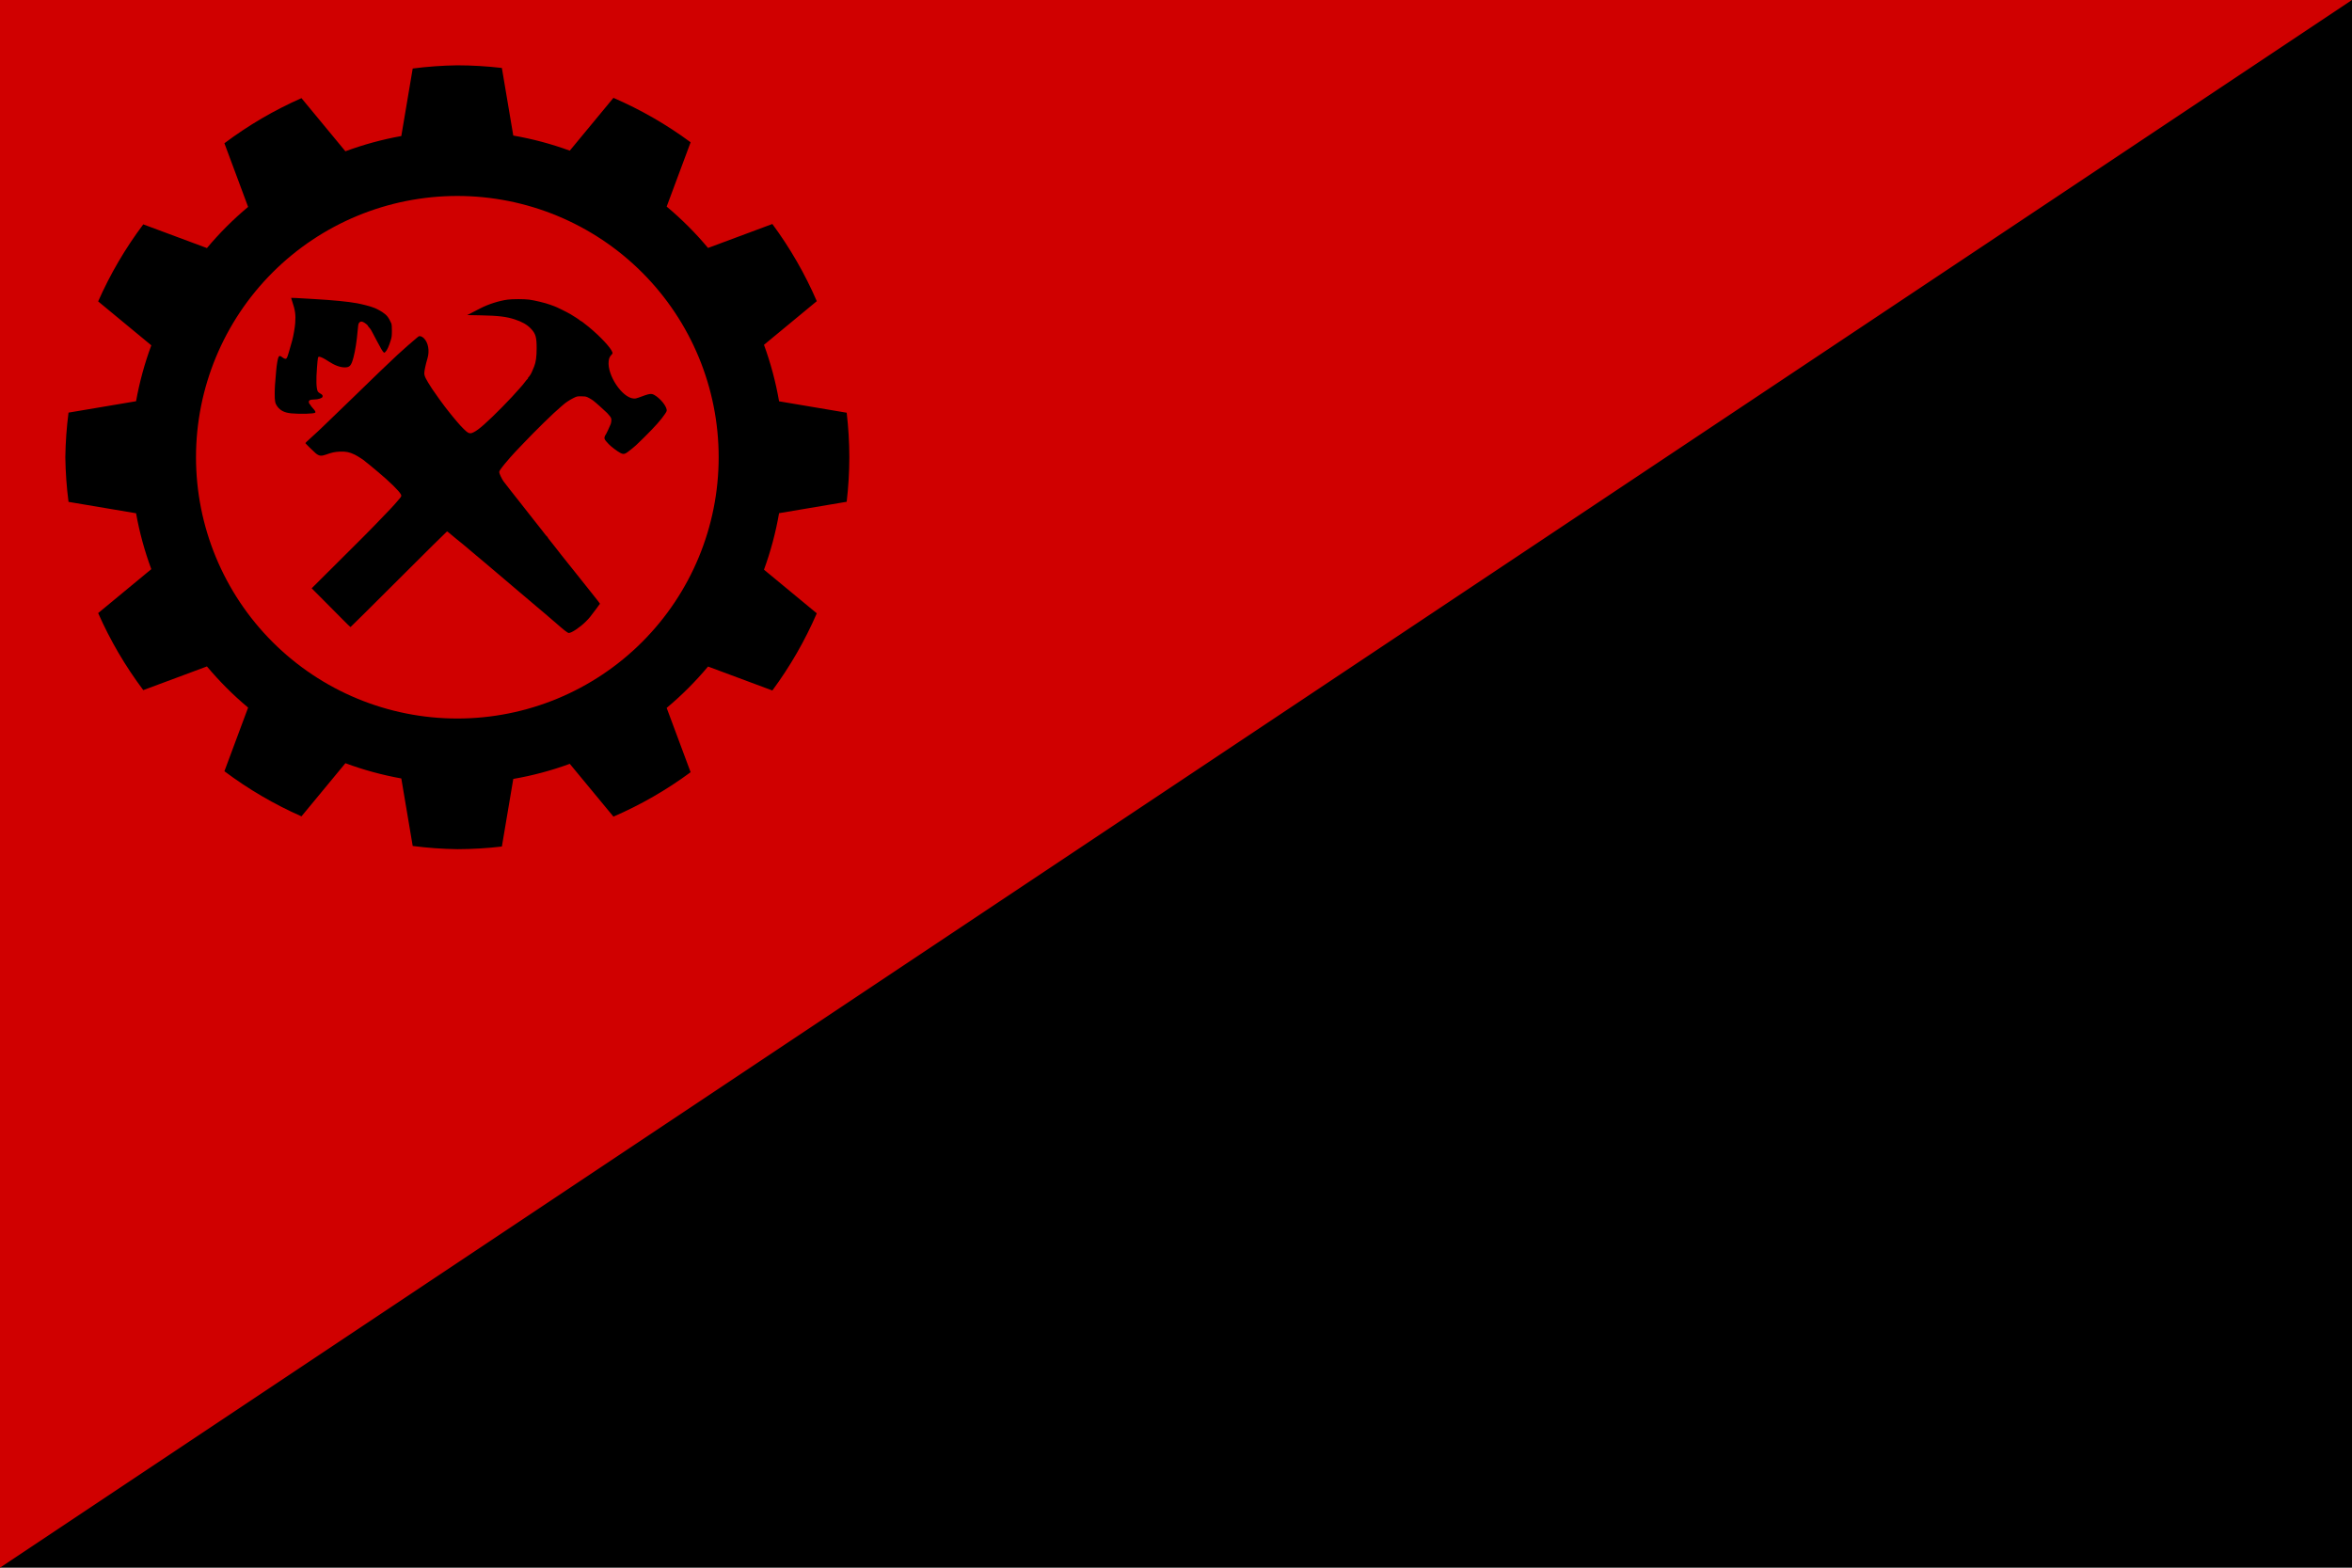 <svg xmlns="http://www.w3.org/2000/svg" xml:space="preserve" id="svg1" width="4608" height="3072" version="1.1" viewBox="0 0 1219.2 812.8"><defs id="defs1"><style id="style1">.cls-1{fill:#0283c0}.cls-2{fill:#fff}.cls-3{fill:#ef483f}</style></defs><path id="rect1" d="M 0 0 L 0 812.8 L 1219.2 812.8 L 1219.2 0 L 0 0 z" style="fill:#000;fill-rule:evenodd;stroke:none;stroke-width:8.467;stroke-linecap:round;stroke-linejoin:round;fill-opacity:1"/><path id="path1" d="M 0,0 V 812.8 L 1219.2,0 Z" style="fill:#d00000;stroke-width:4.233;stroke-linecap:round;stroke-linejoin:round;stroke-miterlimit:128;fill-opacity:1"/><path id="path3" d="m 237.067,33.867 c -7.737,0.111 -15.461,0.663 -23.134,1.655 l -5.907,35.011 c -9.875,1.772 -19.573,4.418 -28.98,7.908 L 156.267,50.882 c -14.161,6.25 -27.562,14.097 -39.941,23.389 l 12.288,32.998 c -7.736,6.465 -14.88,13.609 -21.345,21.345 L 74.27,116.326 c -9.292,12.379 -17.139,25.78 -23.389,39.941 l 27.558,22.778 c -3.489,9.407 -6.135,19.105 -7.908,28.98 l -35.011,5.907 c -0.992,7.674 -1.544,15.398 -1.655,23.135 0.111,7.737 0.663,15.461 1.655,23.135 l 35.011,5.907 c 1.772,9.875 4.418,19.573 7.908,28.98 l -27.558,22.778 c 6.25,14.161 14.097,27.562 23.389,39.941 L 107.269,345.519 c 6.465,7.736 13.609,14.88 21.345,21.345 l -12.288,32.999 c 12.379,9.292 25.78,17.139 39.941,23.389 l 22.778,-27.558 c 9.407,3.489 19.105,6.135 28.98,7.908 l 5.907,35.011 c 7.674,0.992 15.398,1.544 23.134,1.655 7.715,-0.018 15.423,-0.475 23.086,-1.369 l 5.914,-35.051 c 9.978,-1.727 19.781,-4.346 29.292,-7.825 l 22.629,27.377 c 14.167,-6.134 27.589,-13.862 40.006,-23.036 L 345.579,367.024 c 7.775,-6.493 14.953,-13.67 21.445,-21.445 l 33.339,12.414 c 9.173,-12.417 16.902,-25.839 23.036,-40.006 l -27.377,-22.629 c 3.479,-9.51 6.098,-19.314 7.825,-29.292 l 35.051,-5.914 c 0.894,-7.663 1.352,-15.371 1.369,-23.086 -0.018,-7.715 -0.475,-15.423 -1.369,-23.086 l -35.051,-5.914 c -1.727,-9.978 -4.346,-19.781 -7.825,-29.292 l 27.377,-22.629 c -6.134,-14.167 -13.862,-27.589 -23.036,-40.006 l -33.339,12.414 c -6.493,-7.775 -13.67,-14.953 -21.445,-21.445 L 357.993,73.771 C 345.576,64.597 332.154,56.869 317.987,50.735 l -22.629,27.377 c -9.51,-3.479 -19.314,-6.098 -29.292,-7.825 l -5.914,-35.051 c -7.663,-0.894 -15.371,-1.352 -23.086,-1.369 z m 0,67.733 c 35.928,-1e-5 70.384,14.272 95.789,39.677 25.405,25.405 39.677,59.861 39.677,95.789 0,35.928 -14.272,70.384 -39.677,95.789 -25.405,25.405 -59.861,39.677 -95.789,39.677 -35.928,0 -70.384,-14.272 -95.789,-39.677 -25.405,-25.405 -39.677,-59.861 -39.677,-95.789 0,-35.928 14.272,-70.384 39.677,-95.789 25.405,-25.405 59.861,-39.677 95.789,-39.677 z m -86.125,52.83 v 5.3e-4 0.001 c -0.04,0.04 0.204,0.88 0.544,1.868 1.532,4.472 1.873,6.99 1.538,11.302 -0.182,2.321 -0.943,6.685 -1.556,8.917 -1.182,4.313 -2.458,8.568 -2.594,8.66 -0.091,0.063 -0.231,0.287 -0.308,0.497 -0.224,0.608 -1.104,0.452 -2.154,-0.381 -1.164,-0.927 -1.62,-0.962 -2.034,-0.163 -0.404,0.782 -0.933,3.859 -1.216,7.07 -0.64,7.25 -0.735,8.715 -0.757,11.843 -0.028,3.892 0.215,5.136 1.303,6.631 1.619,2.231 3.779,3.303 7.337,3.64 4.598,0.436 11.75,0.224 12.34,-0.365 0.343,-0.345 0.018,-0.953 -1.25,-2.34 -0.661,-0.723 -1.205,-1.438 -1.21,-1.589 -0.005,-0.151 -0.095,-0.275 -0.199,-0.275 -0.108,0 -0.318,-0.3 -0.47,-0.668 -0.575,-1.386 0.221,-1.963 2.718,-1.964 1.881,-0.002 3.996,-0.675 4.204,-1.339 0.227,-0.713 -0.079,-1.172 -1.158,-1.745 -0.575,-0.303 -1.16,-0.796 -1.304,-1.094 -0.779,-1.614 -0.917,-5.932 -0.395,-12.418 0.444,-5.513 0.453,-5.555 1.185,-5.555 0.759,0 2.496,0.866 4.845,2.415 3.04,2.006 5.923,3.086 8.273,3.099 2.707,0.018 3.459,-0.84 4.635,-5.295 0.897,-3.383 1.722,-8.681 2.115,-13.57 0.232,-2.866 0.373,-3.703 0.703,-4.144 0.613,-0.819 1.183,-0.95 2.189,-0.498 0.925,0.414 2.49,1.674 2.49,2.006 0,0.109 0.295,0.509 0.658,0.888 0.361,0.378 0.791,0.945 0.951,1.26 0.162,0.313 0.542,1.014 0.845,1.556 0.305,0.544 1.321,2.468 2.259,4.276 1.805,3.481 2.895,5.306 3.446,5.758 0.277,0.229 0.433,0.179 0.904,-0.293 0.837,-0.837 1.774,-2.894 2.737,-6.014 0.502,-1.626 0.577,-2.256 0.585,-4.956 0.005,-1.749 -0.091,-3.32 -0.225,-3.618 -1.475,-3.31 -2.334,-4.412 -4.657,-5.976 -1.304,-0.878 -4.138,-2.336 -4.544,-2.336 -0.083,0 -0.461,-0.141 -0.842,-0.312 -0.847,-0.381 -5.319,-1.52 -7.741,-1.971 -4.676,-0.869 -12.597,-1.641 -22.789,-2.221 -3.378,-0.194 -7.309,-0.42 -8.735,-0.505 -1.425,-0.085 -2.626,-0.121 -2.666,-0.083 z m 117.671,0.667 c -2.12,0 -4.21,0.082 -5.453,0.248 -4.5,0.605 -9.989,2.359 -14.261,4.562 -1.147,0.59 -3.121,1.608 -4.389,2.264 l -2.304,1.189 7.13,0.138 c 8.901,0.172 13.153,0.68 17.444,2.084 3.837,1.256 6.394,2.708 8.34,4.735 2.553,2.659 3.072,4.419 3.059,10.369 -0.008,4.243 -0.408,7.145 -1.283,9.321 -1.122,2.793 -1.531,3.658 -2.151,4.568 -0.385,0.564 -0.78,1.059 -0.877,1.099 -0.098,0.04 -0.177,0.204 -0.177,0.365 0,0.161 -0.072,0.325 -0.163,0.364 -0.176,0.08 -0.912,0.953 -1.81,2.155 -0.302,0.401 -0.646,0.839 -0.767,0.973 -0.121,0.133 -0.812,0.929 -1.536,1.773 -4.517,5.256 -13.533,14.425 -18.436,18.75 -2.612,2.304 -3.982,3.311 -5.589,4.112 -1.144,0.569 -1.715,0.611 -2.694,0.197 -0.845,-0.358 -3.534,-3.012 -5.81,-5.734 -0.794,-0.951 -1.59,-1.901 -2.387,-2.85 -0.626,-0.759 -1.241,-1.527 -1.844,-2.304 -0.608,-0.782 -1.534,-1.967 -2.056,-2.63 -1.218,-1.551 -4.844,-6.593 -5.503,-7.652 -0.099,-0.164 -0.212,-0.319 -0.338,-0.463 -0.063,-0.06 -0.469,-0.654 -0.899,-1.317 -3.181,-4.906 -3.92,-6.408 -3.92,-7.949 0,-1.232 0.712,-4.55 1.634,-7.611 1.185,-3.928 0.414,-8.264 -1.863,-10.495 -0.998,-0.978 -2.199,-1.355 -2.797,-0.878 l -0.782,0.616 c -1.343,1.046 -7.693,6.631 -10.105,8.883 -5.748,5.374 -11.072,10.493 -23.414,22.511 -4.899,4.758 -9.813,9.501 -14.74,14.231 -0.822,0.781 -2.204,2.097 -3.071,2.926 -0.869,0.829 -2.691,2.496 -4.048,3.706 -1.358,1.21 -2.468,2.276 -2.468,2.368 0,0.182 4.314,4.442 5.375,5.309 1.721,1.404 2.861,1.552 5.266,0.685 3.093,-1.114 4.585,-1.439 7.156,-1.558 3.174,-0.149 5.08,0.232 7.804,1.564 1.629,0.796 5.184,3.114 5.556,3.621 0.06,0.083 0.315,0.292 0.569,0.466 0.519,0.358 1.185,0.907 5.984,4.92 5.984,5.006 10.875,9.805 11.8,11.582 0.39,0.746 0.277,1.126 -0.64,2.16 -0.384,0.432 -0.759,0.87 -1.127,1.316 -1.5,1.85 -4.898,5.461 -12.327,13.098 -3.806,3.912 -3.998,4.104 -20.707,20.739 l -11.439,11.387 5.813,5.83 c 3.199,3.206 7.686,7.728 9.972,10.051 2.287,2.321 4.243,4.222 4.346,4.222 0.103,0 11.346,-11.155 24.979,-24.783 13.635,-13.628 24.898,-24.784 25.025,-24.784 0.129,0 0.428,0.172 0.664,0.383 0.237,0.212 1.218,1.023 2.181,1.804 0.961,0.779 1.8,1.475 1.861,1.546 0.06,0.07 0.851,0.715 1.756,1.432 0.637,0.5 1.266,1.008 1.889,1.524 0.391,0.348 2.691,2.288 5.442,4.582 0.592,0.496 1.187,0.999 1.321,1.12 0.133,0.121 0.784,0.663 1.445,1.205 1.711,1.406 2.034,1.678 4.14,3.481 1.038,0.887 2.333,1.989 2.875,2.445 0.544,0.458 1.783,1.509 2.756,2.334 3.775,3.18 7.537,6.376 11.286,9.587 0.302,0.259 1.376,1.16 2.384,2.006 2.111,1.761 4.207,3.54 6.287,5.337 0.365,0.322 1.549,1.323 2.633,2.223 0.744,0.613 1.481,1.234 2.211,1.863 0.133,0.123 0.818,0.719 1.526,1.321 0.708,0.603 1.74,1.492 2.295,1.975 0.555,0.482 1.593,1.372 2.304,1.974 0.713,0.603 1.449,1.245 1.636,1.425 0.187,0.182 1.111,0.945 2.051,1.701 0.988,0.791 1.922,1.37 2.216,1.37 1.424,0 5.719,-2.871 8.705,-5.819 1.87,-1.847 2.517,-2.635 5.464,-6.64 l 1.985,-2.703 -0.498,-0.697 c -0.246,-0.349 -0.5,-0.691 -0.762,-1.028 -0.959,-1.204 -1.915,-2.411 -2.868,-3.62 -2.928,-3.701 -5.869,-7.393 -8.821,-11.076 -1.591,-1.989 -3.328,-4.162 -3.857,-4.827 -1.223,-1.538 -2.45,-3.073 -3.679,-4.605 -0.147,-0.182 -0.562,-0.724 -0.92,-1.206 -0.245,-0.338 -0.502,-0.667 -0.771,-0.987 -0.634,-0.783 -1.257,-1.576 -1.867,-2.379 -0.765,-1.002 -1.548,-1.99 -2.35,-2.962 -0.332,-0.381 -0.658,-0.865 -0.73,-1.076 -0.068,-0.21 -0.206,-0.383 -0.303,-0.383 -0.099,0 -0.753,-0.765 -1.454,-1.7 -0.49,-0.662 -0.993,-1.314 -1.508,-1.956 -0.242,-0.284 -0.475,-0.576 -0.699,-0.876 -1.146,-1.483 -2.307,-2.954 -3.485,-4.413 -0.882,-1.107 -1.757,-2.219 -2.626,-3.336 -1.382,-1.782 -2.773,-3.557 -4.174,-5.324 -0.639,-0.769 -1.261,-1.552 -1.864,-2.349 -1.076,-1.386 -2.163,-2.764 -3.26,-4.134 -1.492,-1.873 -3.065,-3.903 -3.494,-4.515 -0.978,-1.389 -2.242,-4.094 -2.242,-4.797 0,-0.575 0.624,-1.509 2.818,-4.215 1.338,-1.648 4.388,-5.136 5.396,-6.167 0.249,-0.255 1.984,-2.076 3.855,-4.047 7.056,-7.437 16.048,-16.225 19.958,-19.505 0.646,-0.544 1.282,-1.086 1.413,-1.207 0.941,-0.867 3.159,-2.319 4.833,-3.164 1.966,-0.991 2.011,-1.003 4.187,-1.003 1.701,0 2.424,0.099 3.183,0.428 1.135,0.497 2.978,1.635 3.613,2.236 0.242,0.227 0.736,0.643 1.098,0.921 0.549,0.424 2.385,2.091 5.614,5.097 0.313,0.292 0.93,1.007 1.373,1.587 0.665,0.878 0.801,1.24 0.801,2.112 0,0.578 -0.14,1.45 -0.314,1.939 -0.421,1.197 -2.514,5.595 -2.732,5.74 -0.095,0.065 -0.284,0.44 -0.42,0.838 -0.308,0.902 -0.084,1.538 0.923,2.629 0.414,0.449 0.933,1.015 1.154,1.258 1.144,1.26 4.407,3.735 5.984,4.542 1.895,0.968 2.39,0.812 5.607,-1.783 2.259,-1.82 3.03,-2.533 6.912,-6.38 5.516,-5.465 8.626,-8.964 10.658,-11.99 0.844,-1.253 0.988,-1.619 0.89,-2.234 -0.36,-2.234 -3.391,-5.873 -6.302,-7.562 -1.692,-0.985 -2.548,-0.851 -8.208,1.287 -1.152,0.434 -1.816,0.557 -2.66,0.489 -5.955,-0.477 -13.709,-12.112 -12.904,-19.36 0.169,-1.517 0.535,-2.351 1.463,-3.328 0.603,-0.635 0.64,-0.757 0.418,-1.392 -0.802,-2.299 -6.257,-8.132 -12.202,-13.045 -0.495,-0.413 -1.002,-0.811 -1.521,-1.193 -0.2,-0.133 -0.39,-0.28 -0.568,-0.44 -0.327,-0.365 -1.98,-1.546 -2.163,-1.546 -0.118,0 -0.249,-0.075 -0.287,-0.166 -0.094,-0.211 -2.655,-1.904 -4.892,-3.232 -1.84,-1.094 -7.522,-3.886 -8.454,-4.16 -0.738,-0.245 -1.47,-0.51 -2.194,-0.794 -2.218,-0.855 -8.159,-2.288 -10.862,-2.621 -1.359,-0.167 -3.509,-0.252 -5.626,-0.252 z" style="display:inline;fill:#000;fill-opacity:1;stroke-width:1.12;stroke-linecap:round;stroke-linejoin:round;stroke-miterlimit:128"/></svg>